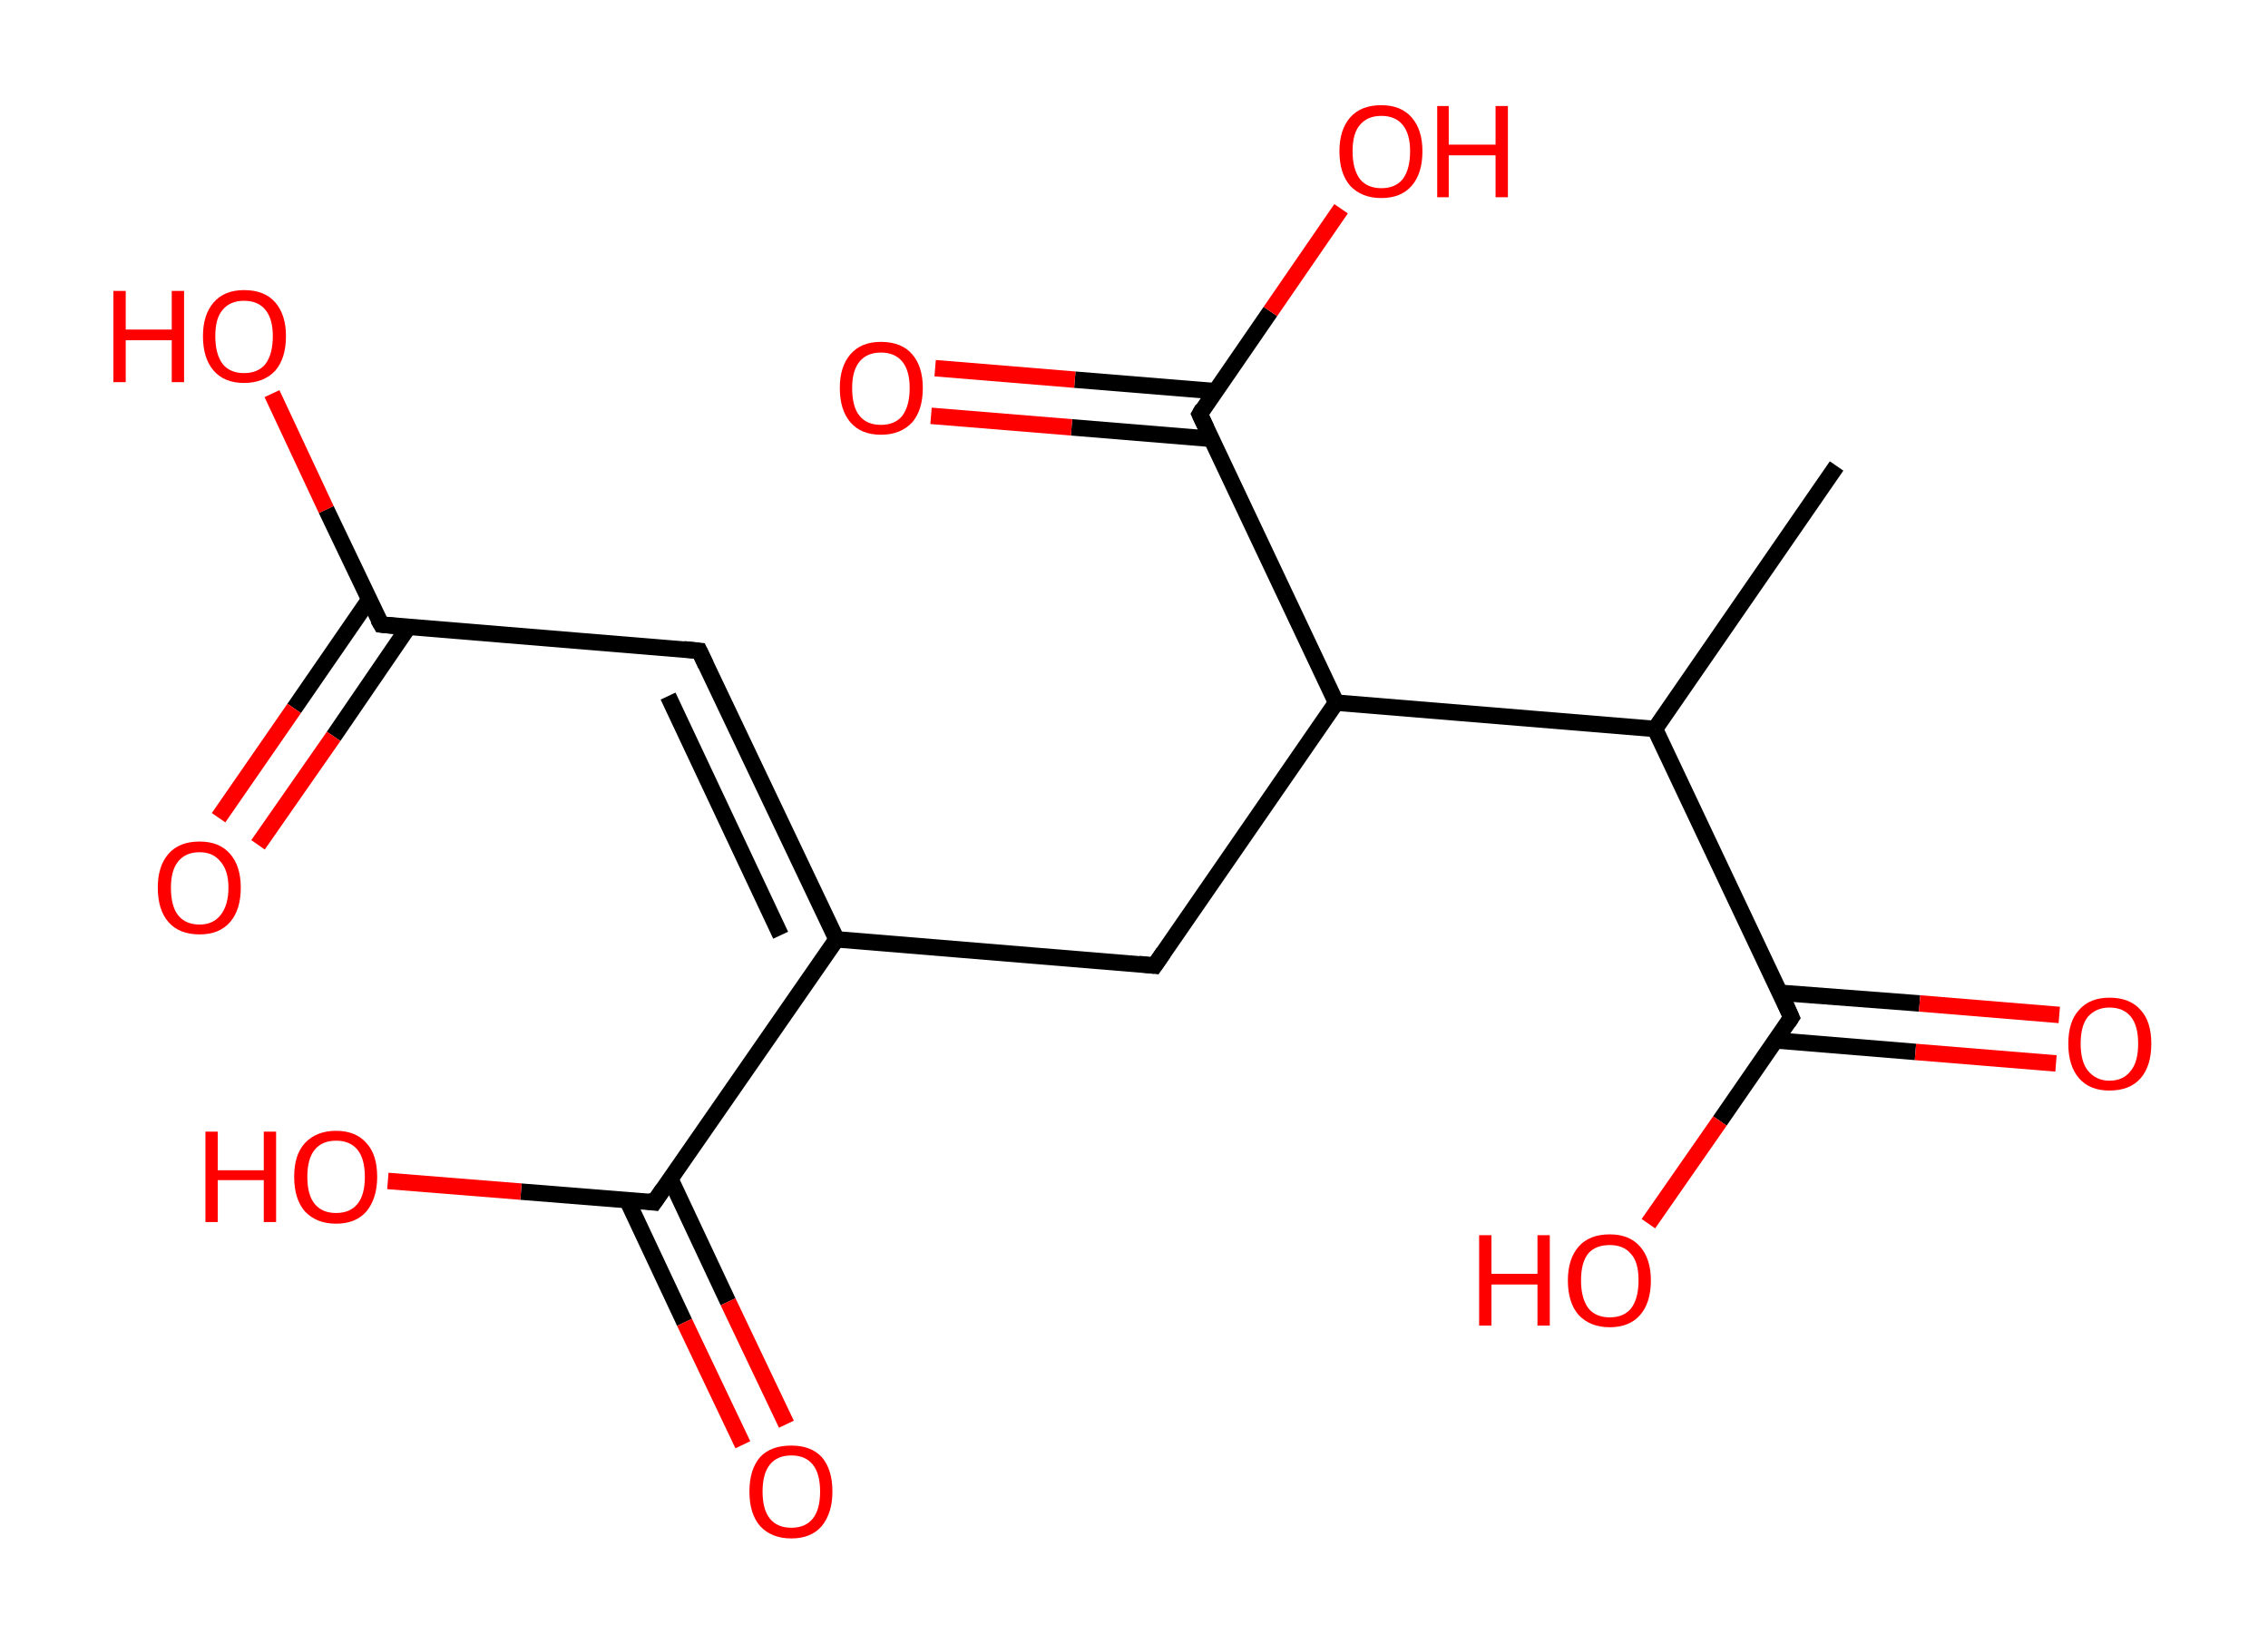 <?xml version='1.0' encoding='ASCII' standalone='yes'?>
<svg xmlns="http://www.w3.org/2000/svg" xmlns:rdkit="http://www.rdkit.org/xml" xmlns:xlink="http://www.w3.org/1999/xlink" version="1.1" baseProfile="full" xml:space="preserve" width="276px" height="200px" viewBox="0 0 276 200">
<!-- END OF HEADER -->
<rect style="opacity:1.0;fill:#FFFFFF;stroke:none" width="276.0" height="200.0" x="0.0" y="0.0"> </rect>
<path class="bond-0 atom-0 atom-1" d="M 223.5,56.7 L 201.4,88.7" style="fill:none;fill-rule:evenodd;stroke:#000000;stroke-width:2.0px;stroke-linecap:butt;stroke-linejoin:miter;stroke-opacity:1"/>
<path class="bond-1 atom-1 atom-2" d="M 201.4,88.7 L 218.0,123.8" style="fill:none;fill-rule:evenodd;stroke:#000000;stroke-width:2.0px;stroke-linecap:butt;stroke-linejoin:miter;stroke-opacity:1"/>
<path class="bond-2 atom-2 atom-3" d="M 216.1,126.6 L 233.1,128.0" style="fill:none;fill-rule:evenodd;stroke:#000000;stroke-width:2.0px;stroke-linecap:butt;stroke-linejoin:miter;stroke-opacity:1"/>
<path class="bond-2 atom-2 atom-3" d="M 233.1,128.0 L 250.2,129.4" style="fill:none;fill-rule:evenodd;stroke:#FF0000;stroke-width:2.0px;stroke-linecap:butt;stroke-linejoin:miter;stroke-opacity:1"/>
<path class="bond-2 atom-2 atom-3" d="M 216.6,120.8 L 233.6,122.1" style="fill:none;fill-rule:evenodd;stroke:#000000;stroke-width:2.0px;stroke-linecap:butt;stroke-linejoin:miter;stroke-opacity:1"/>
<path class="bond-2 atom-2 atom-3" d="M 233.6,122.1 L 250.6,123.5" style="fill:none;fill-rule:evenodd;stroke:#FF0000;stroke-width:2.0px;stroke-linecap:butt;stroke-linejoin:miter;stroke-opacity:1"/>
<path class="bond-3 atom-2 atom-4" d="M 218.0,123.8 L 209.3,136.4" style="fill:none;fill-rule:evenodd;stroke:#000000;stroke-width:2.0px;stroke-linecap:butt;stroke-linejoin:miter;stroke-opacity:1"/>
<path class="bond-3 atom-2 atom-4" d="M 209.3,136.4 L 200.6,148.9" style="fill:none;fill-rule:evenodd;stroke:#FF0000;stroke-width:2.0px;stroke-linecap:butt;stroke-linejoin:miter;stroke-opacity:1"/>
<path class="bond-4 atom-1 atom-5" d="M 201.4,88.7 L 162.6,85.5" style="fill:none;fill-rule:evenodd;stroke:#000000;stroke-width:2.0px;stroke-linecap:butt;stroke-linejoin:miter;stroke-opacity:1"/>
<path class="bond-5 atom-5 atom-6" d="M 162.6,85.5 L 140.5,117.5" style="fill:none;fill-rule:evenodd;stroke:#000000;stroke-width:2.0px;stroke-linecap:butt;stroke-linejoin:miter;stroke-opacity:1"/>
<path class="bond-6 atom-6 atom-7" d="M 140.5,117.5 L 101.8,114.3" style="fill:none;fill-rule:evenodd;stroke:#000000;stroke-width:2.0px;stroke-linecap:butt;stroke-linejoin:miter;stroke-opacity:1"/>
<path class="bond-7 atom-7 atom-8" d="M 101.8,114.3 L 85.1,79.2" style="fill:none;fill-rule:evenodd;stroke:#000000;stroke-width:2.0px;stroke-linecap:butt;stroke-linejoin:miter;stroke-opacity:1"/>
<path class="bond-7 atom-7 atom-8" d="M 95.0,113.8 L 81.3,84.7" style="fill:none;fill-rule:evenodd;stroke:#000000;stroke-width:2.0px;stroke-linecap:butt;stroke-linejoin:miter;stroke-opacity:1"/>
<path class="bond-8 atom-8 atom-9" d="M 85.1,79.2 L 46.4,76.0" style="fill:none;fill-rule:evenodd;stroke:#000000;stroke-width:2.0px;stroke-linecap:butt;stroke-linejoin:miter;stroke-opacity:1"/>
<path class="bond-9 atom-9 atom-10" d="M 44.9,73.0 L 35.8,86.2" style="fill:none;fill-rule:evenodd;stroke:#000000;stroke-width:2.0px;stroke-linecap:butt;stroke-linejoin:miter;stroke-opacity:1"/>
<path class="bond-9 atom-9 atom-10" d="M 35.8,86.2 L 26.6,99.5" style="fill:none;fill-rule:evenodd;stroke:#FF0000;stroke-width:2.0px;stroke-linecap:butt;stroke-linejoin:miter;stroke-opacity:1"/>
<path class="bond-9 atom-9 atom-10" d="M 49.7,76.3 L 40.6,89.6" style="fill:none;fill-rule:evenodd;stroke:#000000;stroke-width:2.0px;stroke-linecap:butt;stroke-linejoin:miter;stroke-opacity:1"/>
<path class="bond-9 atom-9 atom-10" d="M 40.6,89.6 L 31.4,102.8" style="fill:none;fill-rule:evenodd;stroke:#FF0000;stroke-width:2.0px;stroke-linecap:butt;stroke-linejoin:miter;stroke-opacity:1"/>
<path class="bond-10 atom-9 atom-11" d="M 46.4,76.0 L 39.7,62.0" style="fill:none;fill-rule:evenodd;stroke:#000000;stroke-width:2.0px;stroke-linecap:butt;stroke-linejoin:miter;stroke-opacity:1"/>
<path class="bond-10 atom-9 atom-11" d="M 39.7,62.0 L 33.1,47.9" style="fill:none;fill-rule:evenodd;stroke:#FF0000;stroke-width:2.0px;stroke-linecap:butt;stroke-linejoin:miter;stroke-opacity:1"/>
<path class="bond-11 atom-7 atom-12" d="M 101.8,114.3 L 79.6,146.3" style="fill:none;fill-rule:evenodd;stroke:#000000;stroke-width:2.0px;stroke-linecap:butt;stroke-linejoin:miter;stroke-opacity:1"/>
<path class="bond-12 atom-12 atom-13" d="M 76.3,146.0 L 83.3,160.9" style="fill:none;fill-rule:evenodd;stroke:#000000;stroke-width:2.0px;stroke-linecap:butt;stroke-linejoin:miter;stroke-opacity:1"/>
<path class="bond-12 atom-12 atom-13" d="M 83.3,160.9 L 90.4,175.8" style="fill:none;fill-rule:evenodd;stroke:#FF0000;stroke-width:2.0px;stroke-linecap:butt;stroke-linejoin:miter;stroke-opacity:1"/>
<path class="bond-12 atom-12 atom-13" d="M 81.6,143.5 L 88.6,158.4" style="fill:none;fill-rule:evenodd;stroke:#000000;stroke-width:2.0px;stroke-linecap:butt;stroke-linejoin:miter;stroke-opacity:1"/>
<path class="bond-12 atom-12 atom-13" d="M 88.6,158.4 L 95.7,173.3" style="fill:none;fill-rule:evenodd;stroke:#FF0000;stroke-width:2.0px;stroke-linecap:butt;stroke-linejoin:miter;stroke-opacity:1"/>
<path class="bond-13 atom-12 atom-14" d="M 79.6,146.3 L 63.4,145.0" style="fill:none;fill-rule:evenodd;stroke:#000000;stroke-width:2.0px;stroke-linecap:butt;stroke-linejoin:miter;stroke-opacity:1"/>
<path class="bond-13 atom-12 atom-14" d="M 63.4,145.0 L 47.2,143.7" style="fill:none;fill-rule:evenodd;stroke:#FF0000;stroke-width:2.0px;stroke-linecap:butt;stroke-linejoin:miter;stroke-opacity:1"/>
<path class="bond-14 atom-5 atom-15" d="M 162.6,85.5 L 146.0,50.4" style="fill:none;fill-rule:evenodd;stroke:#000000;stroke-width:2.0px;stroke-linecap:butt;stroke-linejoin:miter;stroke-opacity:1"/>
<path class="bond-15 atom-15 atom-16" d="M 147.9,47.6 L 130.8,46.2" style="fill:none;fill-rule:evenodd;stroke:#000000;stroke-width:2.0px;stroke-linecap:butt;stroke-linejoin:miter;stroke-opacity:1"/>
<path class="bond-15 atom-15 atom-16" d="M 130.8,46.2 L 113.8,44.8" style="fill:none;fill-rule:evenodd;stroke:#FF0000;stroke-width:2.0px;stroke-linecap:butt;stroke-linejoin:miter;stroke-opacity:1"/>
<path class="bond-15 atom-15 atom-16" d="M 147.4,53.4 L 130.4,52.0" style="fill:none;fill-rule:evenodd;stroke:#000000;stroke-width:2.0px;stroke-linecap:butt;stroke-linejoin:miter;stroke-opacity:1"/>
<path class="bond-15 atom-15 atom-16" d="M 130.4,52.0 L 113.3,50.6" style="fill:none;fill-rule:evenodd;stroke:#FF0000;stroke-width:2.0px;stroke-linecap:butt;stroke-linejoin:miter;stroke-opacity:1"/>
<path class="bond-16 atom-15 atom-17" d="M 146.0,50.4 L 154.6,37.9" style="fill:none;fill-rule:evenodd;stroke:#000000;stroke-width:2.0px;stroke-linecap:butt;stroke-linejoin:miter;stroke-opacity:1"/>
<path class="bond-16 atom-15 atom-17" d="M 154.6,37.9 L 163.2,25.4" style="fill:none;fill-rule:evenodd;stroke:#FF0000;stroke-width:2.0px;stroke-linecap:butt;stroke-linejoin:miter;stroke-opacity:1"/>
<path d="M 217.2,122.0 L 218.0,123.8 L 217.6,124.4" style="fill:none;stroke:#000000;stroke-width:2.0px;stroke-linecap:butt;stroke-linejoin:miter;stroke-opacity:1;"/>
<path d="M 141.6,115.9 L 140.5,117.5 L 138.6,117.3" style="fill:none;stroke:#000000;stroke-width:2.0px;stroke-linecap:butt;stroke-linejoin:miter;stroke-opacity:1;"/>
<path d="M 85.9,80.9 L 85.1,79.2 L 83.2,79.0" style="fill:none;stroke:#000000;stroke-width:2.0px;stroke-linecap:butt;stroke-linejoin:miter;stroke-opacity:1;"/>
<path d="M 48.3,76.2 L 46.4,76.0 L 46.0,75.3" style="fill:none;stroke:#000000;stroke-width:2.0px;stroke-linecap:butt;stroke-linejoin:miter;stroke-opacity:1;"/>
<path d="M 80.7,144.7 L 79.6,146.3 L 78.8,146.2" style="fill:none;stroke:#000000;stroke-width:2.0px;stroke-linecap:butt;stroke-linejoin:miter;stroke-opacity:1;"/>
<path d="M 146.8,52.1 L 146.0,50.4 L 146.4,49.7" style="fill:none;stroke:#000000;stroke-width:2.0px;stroke-linecap:butt;stroke-linejoin:miter;stroke-opacity:1;"/>
<path class="atom-3" d="M 251.7 127.0 Q 251.7 124.3, 253.0 122.9 Q 254.3 121.4, 256.7 121.4 Q 259.2 121.4, 260.5 122.9 Q 261.8 124.3, 261.8 127.0 Q 261.8 129.7, 260.5 131.2 Q 259.2 132.7, 256.7 132.7 Q 254.3 132.7, 253.0 131.2 Q 251.7 129.7, 251.7 127.0 M 256.7 131.5 Q 258.4 131.5, 259.3 130.3 Q 260.2 129.2, 260.2 127.0 Q 260.2 124.8, 259.3 123.7 Q 258.4 122.6, 256.7 122.6 Q 255.1 122.6, 254.1 123.7 Q 253.2 124.8, 253.2 127.0 Q 253.2 129.2, 254.1 130.3 Q 255.1 131.5, 256.7 131.5 " fill="#FF0000"/>
<path class="atom-4" d="M 180.0 150.3 L 181.5 150.3 L 181.5 155.0 L 187.1 155.0 L 187.1 150.3 L 188.6 150.3 L 188.6 161.3 L 187.1 161.3 L 187.1 156.3 L 181.5 156.3 L 181.5 161.3 L 180.0 161.3 L 180.0 150.3 " fill="#FF0000"/>
<path class="atom-4" d="M 190.8 155.8 Q 190.8 153.2, 192.1 151.7 Q 193.4 150.2, 195.9 150.2 Q 198.3 150.2, 199.6 151.7 Q 200.9 153.2, 200.9 155.8 Q 200.9 158.5, 199.6 160.0 Q 198.3 161.5, 195.9 161.5 Q 193.5 161.5, 192.1 160.0 Q 190.8 158.5, 190.8 155.8 M 195.9 160.3 Q 197.6 160.3, 198.5 159.2 Q 199.4 158.0, 199.4 155.8 Q 199.4 153.6, 198.5 152.6 Q 197.6 151.5, 195.9 151.5 Q 194.2 151.5, 193.3 152.5 Q 192.4 153.6, 192.4 155.8 Q 192.4 158.0, 193.3 159.2 Q 194.2 160.3, 195.9 160.3 " fill="#FF0000"/>
<path class="atom-10" d="M 19.2 108.0 Q 19.2 105.4, 20.5 103.9 Q 21.8 102.4, 24.3 102.4 Q 26.7 102.4, 28.0 103.9 Q 29.3 105.4, 29.3 108.0 Q 29.3 110.7, 28.0 112.2 Q 26.7 113.7, 24.3 113.7 Q 21.8 113.7, 20.5 112.2 Q 19.2 110.7, 19.2 108.0 M 24.3 112.5 Q 25.9 112.5, 26.8 111.4 Q 27.8 110.2, 27.8 108.0 Q 27.8 105.9, 26.8 104.8 Q 25.9 103.7, 24.3 103.7 Q 22.6 103.7, 21.7 104.8 Q 20.8 105.9, 20.8 108.0 Q 20.8 110.3, 21.7 111.4 Q 22.6 112.5, 24.3 112.5 " fill="#FF0000"/>
<path class="atom-11" d="M 13.8 35.4 L 15.3 35.4 L 15.3 40.1 L 20.9 40.1 L 20.9 35.4 L 22.4 35.4 L 22.4 46.5 L 20.9 46.5 L 20.9 41.4 L 15.3 41.4 L 15.3 46.5 L 13.8 46.5 L 13.8 35.4 " fill="#FF0000"/>
<path class="atom-11" d="M 24.7 40.9 Q 24.7 38.3, 26.0 36.8 Q 27.3 35.3, 29.7 35.3 Q 32.2 35.3, 33.5 36.8 Q 34.8 38.3, 34.8 40.9 Q 34.8 43.6, 33.5 45.1 Q 32.1 46.6, 29.7 46.6 Q 27.3 46.6, 26.0 45.1 Q 24.7 43.6, 24.7 40.9 M 29.7 45.4 Q 31.4 45.4, 32.3 44.3 Q 33.2 43.1, 33.2 40.9 Q 33.2 38.8, 32.3 37.7 Q 31.4 36.6, 29.7 36.6 Q 28.0 36.6, 27.1 37.7 Q 26.2 38.7, 26.2 40.9 Q 26.2 43.1, 27.1 44.3 Q 28.0 45.4, 29.7 45.4 " fill="#FF0000"/>
<path class="atom-13" d="M 91.2 181.5 Q 91.2 178.8, 92.5 177.3 Q 93.8 175.9, 96.3 175.9 Q 98.7 175.9, 100.0 177.3 Q 101.3 178.8, 101.3 181.5 Q 101.3 184.1, 100.0 185.7 Q 98.7 187.2, 96.3 187.2 Q 93.9 187.2, 92.5 185.7 Q 91.2 184.2, 91.2 181.5 M 96.3 185.9 Q 98.0 185.9, 98.9 184.8 Q 99.8 183.7, 99.8 181.5 Q 99.8 179.3, 98.9 178.2 Q 98.0 177.1, 96.3 177.1 Q 94.6 177.1, 93.7 178.2 Q 92.8 179.3, 92.8 181.5 Q 92.8 183.7, 93.7 184.8 Q 94.6 185.9, 96.3 185.9 " fill="#FF0000"/>
<path class="atom-14" d="M 25.0 137.7 L 26.5 137.7 L 26.5 142.4 L 32.1 142.4 L 32.1 137.7 L 33.6 137.7 L 33.6 148.7 L 32.1 148.7 L 32.1 143.6 L 26.5 143.6 L 26.5 148.7 L 25.0 148.7 L 25.0 137.7 " fill="#FF0000"/>
<path class="atom-14" d="M 35.8 143.2 Q 35.8 140.5, 37.1 139.1 Q 38.5 137.6, 40.9 137.6 Q 43.3 137.6, 44.6 139.1 Q 45.9 140.5, 45.9 143.2 Q 45.9 145.8, 44.6 147.4 Q 43.3 148.9, 40.9 148.9 Q 38.5 148.9, 37.1 147.4 Q 35.8 145.9, 35.8 143.2 M 40.9 147.6 Q 42.6 147.6, 43.5 146.5 Q 44.4 145.4, 44.4 143.2 Q 44.4 141.0, 43.5 139.9 Q 42.6 138.8, 40.9 138.8 Q 39.2 138.8, 38.3 139.9 Q 37.4 141.0, 37.4 143.2 Q 37.4 145.4, 38.3 146.5 Q 39.2 147.6, 40.9 147.6 " fill="#FF0000"/>
<path class="atom-16" d="M 102.2 47.2 Q 102.2 44.6, 103.5 43.1 Q 104.8 41.6, 107.2 41.6 Q 109.7 41.6, 111.0 43.1 Q 112.3 44.6, 112.3 47.2 Q 112.3 49.9, 111.0 51.4 Q 109.6 52.9, 107.2 52.9 Q 104.8 52.9, 103.5 51.4 Q 102.2 49.9, 102.2 47.2 M 107.2 51.7 Q 108.9 51.7, 109.8 50.6 Q 110.7 49.4, 110.7 47.2 Q 110.7 45.1, 109.8 44.0 Q 108.9 42.9, 107.2 42.9 Q 105.5 42.9, 104.6 44.0 Q 103.7 45.1, 103.7 47.2 Q 103.7 49.5, 104.6 50.6 Q 105.5 51.7, 107.2 51.7 " fill="#FF0000"/>
<path class="atom-17" d="M 163.0 18.4 Q 163.0 15.8, 164.3 14.3 Q 165.6 12.8, 168.1 12.8 Q 170.5 12.8, 171.8 14.3 Q 173.1 15.8, 173.1 18.4 Q 173.1 21.1, 171.8 22.6 Q 170.5 24.1, 168.1 24.1 Q 165.7 24.1, 164.3 22.6 Q 163.0 21.1, 163.0 18.4 M 168.1 22.9 Q 169.8 22.9, 170.7 21.8 Q 171.6 20.6, 171.6 18.4 Q 171.6 16.3, 170.7 15.2 Q 169.8 14.1, 168.1 14.1 Q 166.4 14.1, 165.5 15.2 Q 164.6 16.2, 164.6 18.4 Q 164.6 20.6, 165.5 21.8 Q 166.4 22.9, 168.1 22.9 " fill="#FF0000"/>
<path class="atom-17" d="M 174.9 12.9 L 176.3 12.9 L 176.3 17.6 L 182.0 17.6 L 182.0 12.9 L 183.5 12.9 L 183.5 24.0 L 182.0 24.0 L 182.0 18.9 L 176.3 18.9 L 176.3 24.0 L 174.9 24.0 L 174.9 12.9 " fill="#FF0000"/>
</svg>
